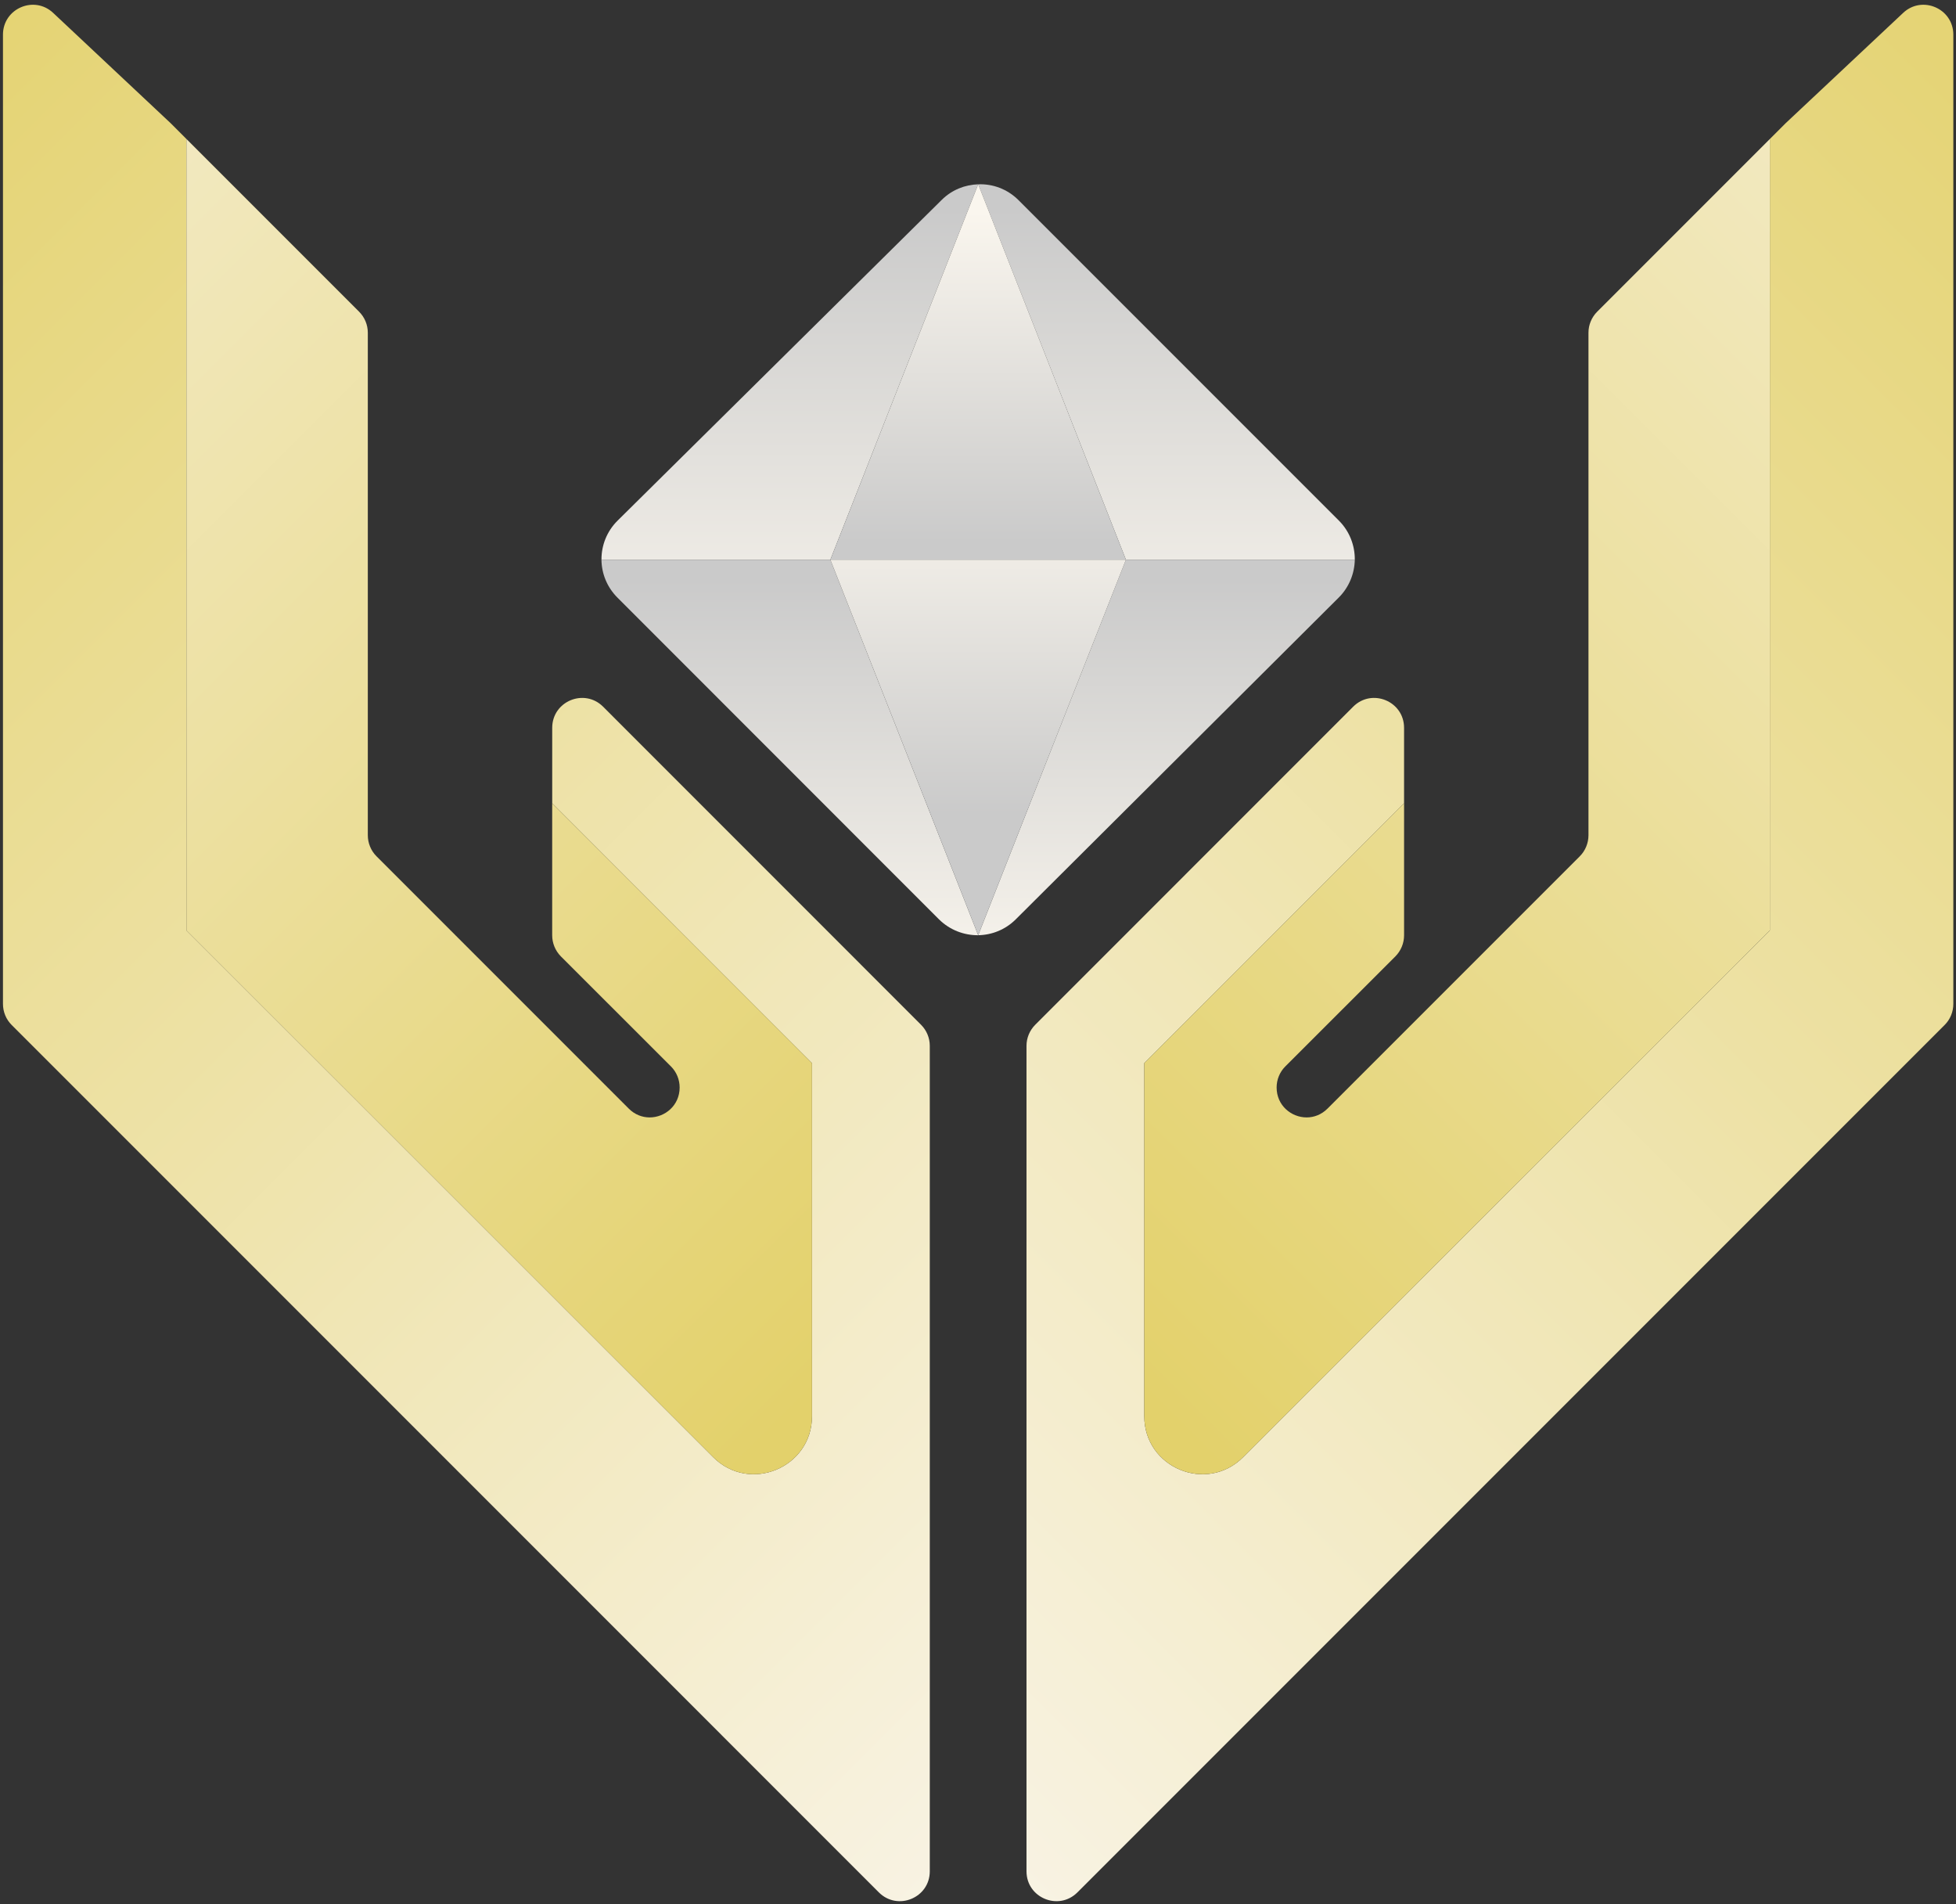 <svg width="300" height="292" viewBox="0 0 300 292" fill="none" xmlns="http://www.w3.org/2000/svg">
<rect x="0" y="0" width="300" height="292" fill="#333333" stroke="none"/>
<path d="M142.604 160.363V286.95C142.604 291.024 137.674 293.059 134.793 290.178L1.797 157.178C0.931 156.322 0.455 155.152 0.455 153.94V5.313C0.455 1.305 5.242 -0.763 8.155 1.979L26.177 18.895L28.591 21.31V142.666L109.376 223.438C114.963 229.038 124.54 225.075 124.54 217.157V163.018L84.695 123.173V111.606C84.695 107.523 89.624 105.488 92.505 108.369L141.265 157.139C142.118 157.991 142.604 159.151 142.604 160.363Z" fill="url(#paint0_linear_4433_427)"/>
<path d="M124.539 163.017V217.157C124.539 225.074 114.966 229.038 109.376 223.438L28.591 142.666V21.31L55.071 47.79C55.926 48.645 56.413 49.805 56.413 51.017V128.066C56.413 129.278 56.889 130.448 57.745 131.304L96.433 169.992C97.363 170.922 98.513 171.346 99.638 171.346C101.987 171.346 104.239 169.515 104.239 166.754C104.239 165.542 103.763 164.382 102.908 163.526L86.023 146.652C85.168 145.786 84.691 144.626 84.691 143.414V123.173L124.539 163.017Z" fill="url(#paint1_linear_4433_427)"/>
<path d="M157.439 160.363V286.95C157.439 291.024 162.369 293.059 165.25 290.178L298.25 157.178C299.115 156.322 299.591 155.152 299.591 153.94V5.313C299.591 1.305 294.805 -0.763 291.891 1.979L273.87 18.895L271.455 21.31V142.666L190.667 223.441C185.08 229.041 175.503 225.078 175.503 217.161V163.018L215.348 123.173V111.606C215.348 107.523 210.419 105.488 207.538 108.369L158.781 157.136C157.926 157.991 157.439 159.151 157.439 160.363Z" fill="url(#paint2_linear_4433_427)"/>
<path d="M175.504 163.017V217.157C175.504 225.074 185.077 229.038 190.667 223.438L271.453 142.666V21.31L244.972 47.79C244.117 48.645 243.631 49.805 243.631 51.017V128.066C243.631 129.278 243.154 130.448 242.299 131.304L203.608 169.992C202.678 170.922 201.527 171.346 200.403 171.346C198.053 171.346 195.801 169.515 195.801 166.754C195.801 165.542 196.277 164.382 197.133 163.526L214.017 146.652C214.872 145.786 215.349 144.626 215.349 143.414V123.173L175.504 163.017Z" fill="url(#paint3_linear_4433_427)"/>
<path d="M150.031 28.261L127.356 85.823H92.252C92.233 83.658 93.059 81.477 94.731 79.824L144.448 30.64C146 29.107 148.006 28.323 150.031 28.261Z" fill="url(#paint4_linear_4433_427)"/>
<path d="M207.791 85.826H172.687L150.031 28.264C152.254 28.167 154.516 28.993 156.205 30.682L205.351 79.828C207.003 81.481 207.81 83.662 207.791 85.826Z" fill="url(#paint5_linear_4433_427)"/>
<path d="M207.791 85.826C207.752 87.93 206.926 90.036 205.331 91.627L155.793 140.971C154.199 142.565 152.115 143.369 150.031 143.408L172.687 85.826H207.791Z" fill="url(#paint6_linear_4433_427)"/>
<path d="M150.031 143.408C147.867 143.427 145.686 142.62 144.013 140.971L94.709 91.647C93.095 90.033 92.272 87.949 92.249 85.826H127.353L150.031 143.408Z" fill="url(#paint7_linear_4433_427)"/>
<path d="M172.688 85.826H127.356L150.032 28.261L172.688 85.826Z" fill="url(#paint8_linear_4433_427)"/>
<path d="M172.688 85.826L150.032 143.408L127.356 85.826H172.688Z" fill="url(#paint9_linear_4433_427)"/>
<defs>
<linearGradient id="paint0_linear_4433_427" x1="-52.626" y1="21.424" x2="201.618" y2="275.668" gradientUnits="userSpaceOnUse">
<stop stop-color="#E3D16B"/>
<stop offset="1" stop-color="#FAF6EE"/>
</linearGradient>
<linearGradient id="paint1_linear_4433_427" x1="-82.999" y1="-29.603" x2="142.584" y2="195.98" gradientUnits="userSpaceOnUse">
<stop stop-color="#FAF6EE"/>
<stop offset="1" stop-color="#E3D16B"/>
</linearGradient>
<linearGradient id="paint2_linear_4433_427" x1="352.669" y1="21.424" x2="98.424" y2="275.668" gradientUnits="userSpaceOnUse">
<stop stop-color="#E3D16B"/>
<stop offset="1" stop-color="#FAF6EE"/>
</linearGradient>
<linearGradient id="paint3_linear_4433_427" x1="383.042" y1="-29.603" x2="157.459" y2="195.98" gradientUnits="userSpaceOnUse">
<stop stop-color="#FAF6EE"/>
<stop offset="1" stop-color="#E3D16B"/>
</linearGradient>
<linearGradient id="paint4_linear_4433_427" x1="121.14" y1="31.858" x2="121.14" y2="106.033" gradientUnits="userSpaceOnUse">
<stop stop-color="#CACACA"/>
<stop offset="1" stop-color="#FAF6EE"/>
</linearGradient>
<linearGradient id="paint5_linear_4433_427" x1="178.91" y1="31.858" x2="178.91" y2="106.033" gradientUnits="userSpaceOnUse">
<stop stop-color="#CACACA"/>
<stop offset="1" stop-color="#FAF6EE"/>
</linearGradient>
<linearGradient id="paint6_linear_4433_427" x1="178.91" y1="88.786" x2="178.91" y2="151.304" gradientUnits="userSpaceOnUse">
<stop stop-color="#CACACA"/>
<stop offset="1" stop-color="#FAF6EE"/>
</linearGradient>
<linearGradient id="paint7_linear_4433_427" x1="121.141" y1="88.786" x2="121.141" y2="151.304" gradientUnits="userSpaceOnUse">
<stop stop-color="#CACACA"/>
<stop offset="1" stop-color="#FAF6EE"/>
</linearGradient>
<linearGradient id="paint8_linear_4433_427" x1="150.021" y1="83.197" x2="150.021" y2="32.436" gradientUnits="userSpaceOnUse">
<stop stop-color="#CACACA"/>
<stop offset="1" stop-color="#FAF6EE"/>
</linearGradient>
<linearGradient id="paint9_linear_4433_427" x1="150.021" y1="124.806" x2="150.021" y2="73.953" gradientUnits="userSpaceOnUse">
<stop stop-color="#CACACA"/>
<stop offset="1" stop-color="#FAF6EE"/>
</linearGradient>
</defs>
</svg>
